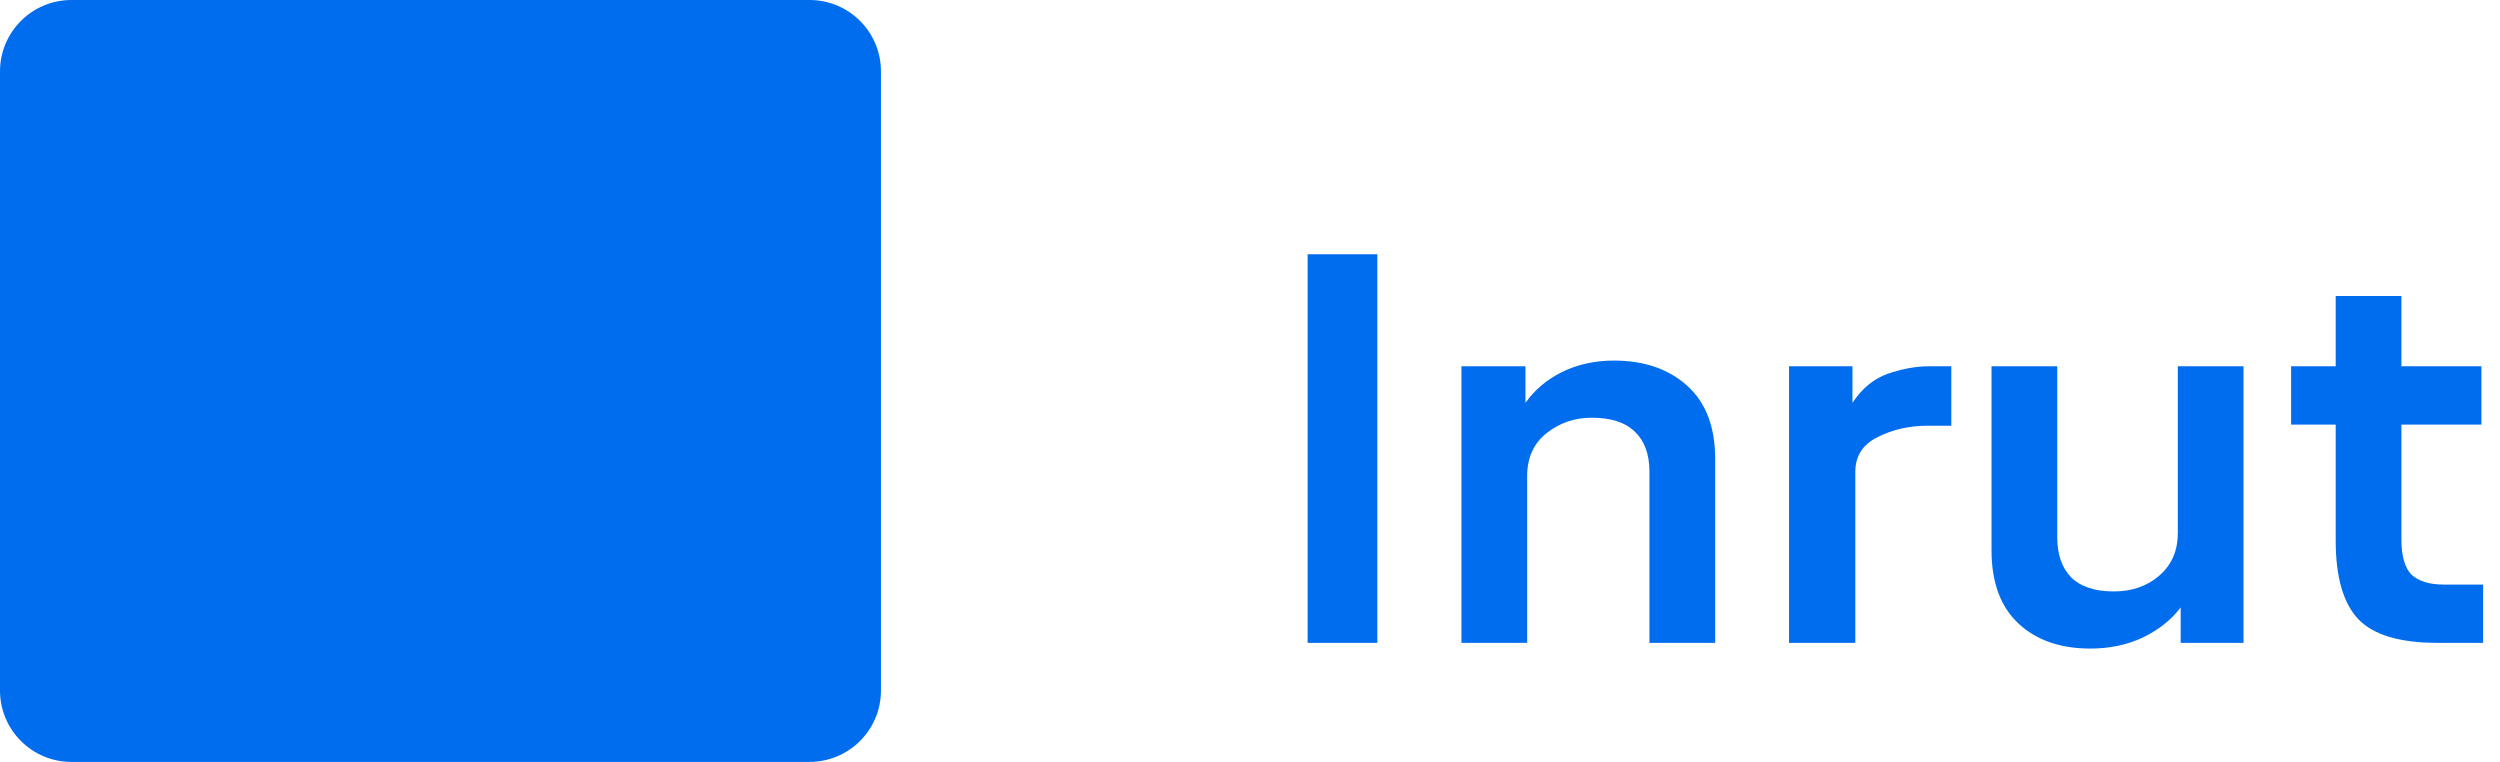 <svg width="105" height="32" viewBox="0 0 105 32" fill="none" xmlns="http://www.w3.org/2000/svg">
<path d="M54.92 27V10.68H57.848V27H54.92ZM61.381 27V15.384H64.069V16.92C64.453 16.376 64.965 15.944 65.605 15.624C66.261 15.304 66.989 15.144 67.789 15.144C69.053 15.144 70.077 15.496 70.861 16.2C71.645 16.904 72.037 17.928 72.037 19.272V27H69.277V19.824C69.277 19.088 69.077 18.528 68.677 18.144C68.277 17.744 67.669 17.544 66.853 17.544C66.133 17.544 65.501 17.76 64.957 18.192C64.413 18.624 64.141 19.224 64.141 19.992V27H61.381ZM75.139 27V15.384H77.803V16.92C78.203 16.312 78.699 15.904 79.291 15.696C79.899 15.488 80.475 15.384 81.019 15.384H81.955V17.88H80.971C80.187 17.88 79.483 18.04 78.859 18.36C78.235 18.664 77.923 19.152 77.923 19.824V27H75.139ZM91.588 27V25.512C91.188 26.04 90.652 26.464 89.98 26.784C89.324 27.088 88.596 27.24 87.796 27.24C86.532 27.24 85.524 26.888 84.772 26.184C84.02 25.48 83.644 24.456 83.644 23.112V15.384H86.404V22.56C86.404 23.28 86.596 23.84 86.98 24.24C87.38 24.64 87.98 24.84 88.78 24.84C89.548 24.84 90.188 24.616 90.7 24.168C91.212 23.72 91.468 23.128 91.468 22.392V15.384H94.228V27H91.588ZM104.291 27H102.371C100.803 27 99.699 26.672 99.059 26.016C98.419 25.344 98.099 24.24 98.099 22.704V17.832H96.227V15.384H98.099V12.432H100.859V15.384H104.219V17.832H100.859V22.656C100.859 23.36 101.003 23.856 101.291 24.144C101.595 24.416 102.043 24.552 102.635 24.552H104.291V27Z" fill="#006CEE"/>
<path d="M37 3C37 1.343 35.657 0 34 0H3C1.343 0 0 1.343 0 3V29C0 30.657 1.343 32 3 32H34C35.657 32 37 30.657 37 29V3Z" fill="#006CEE"/>
</svg>
